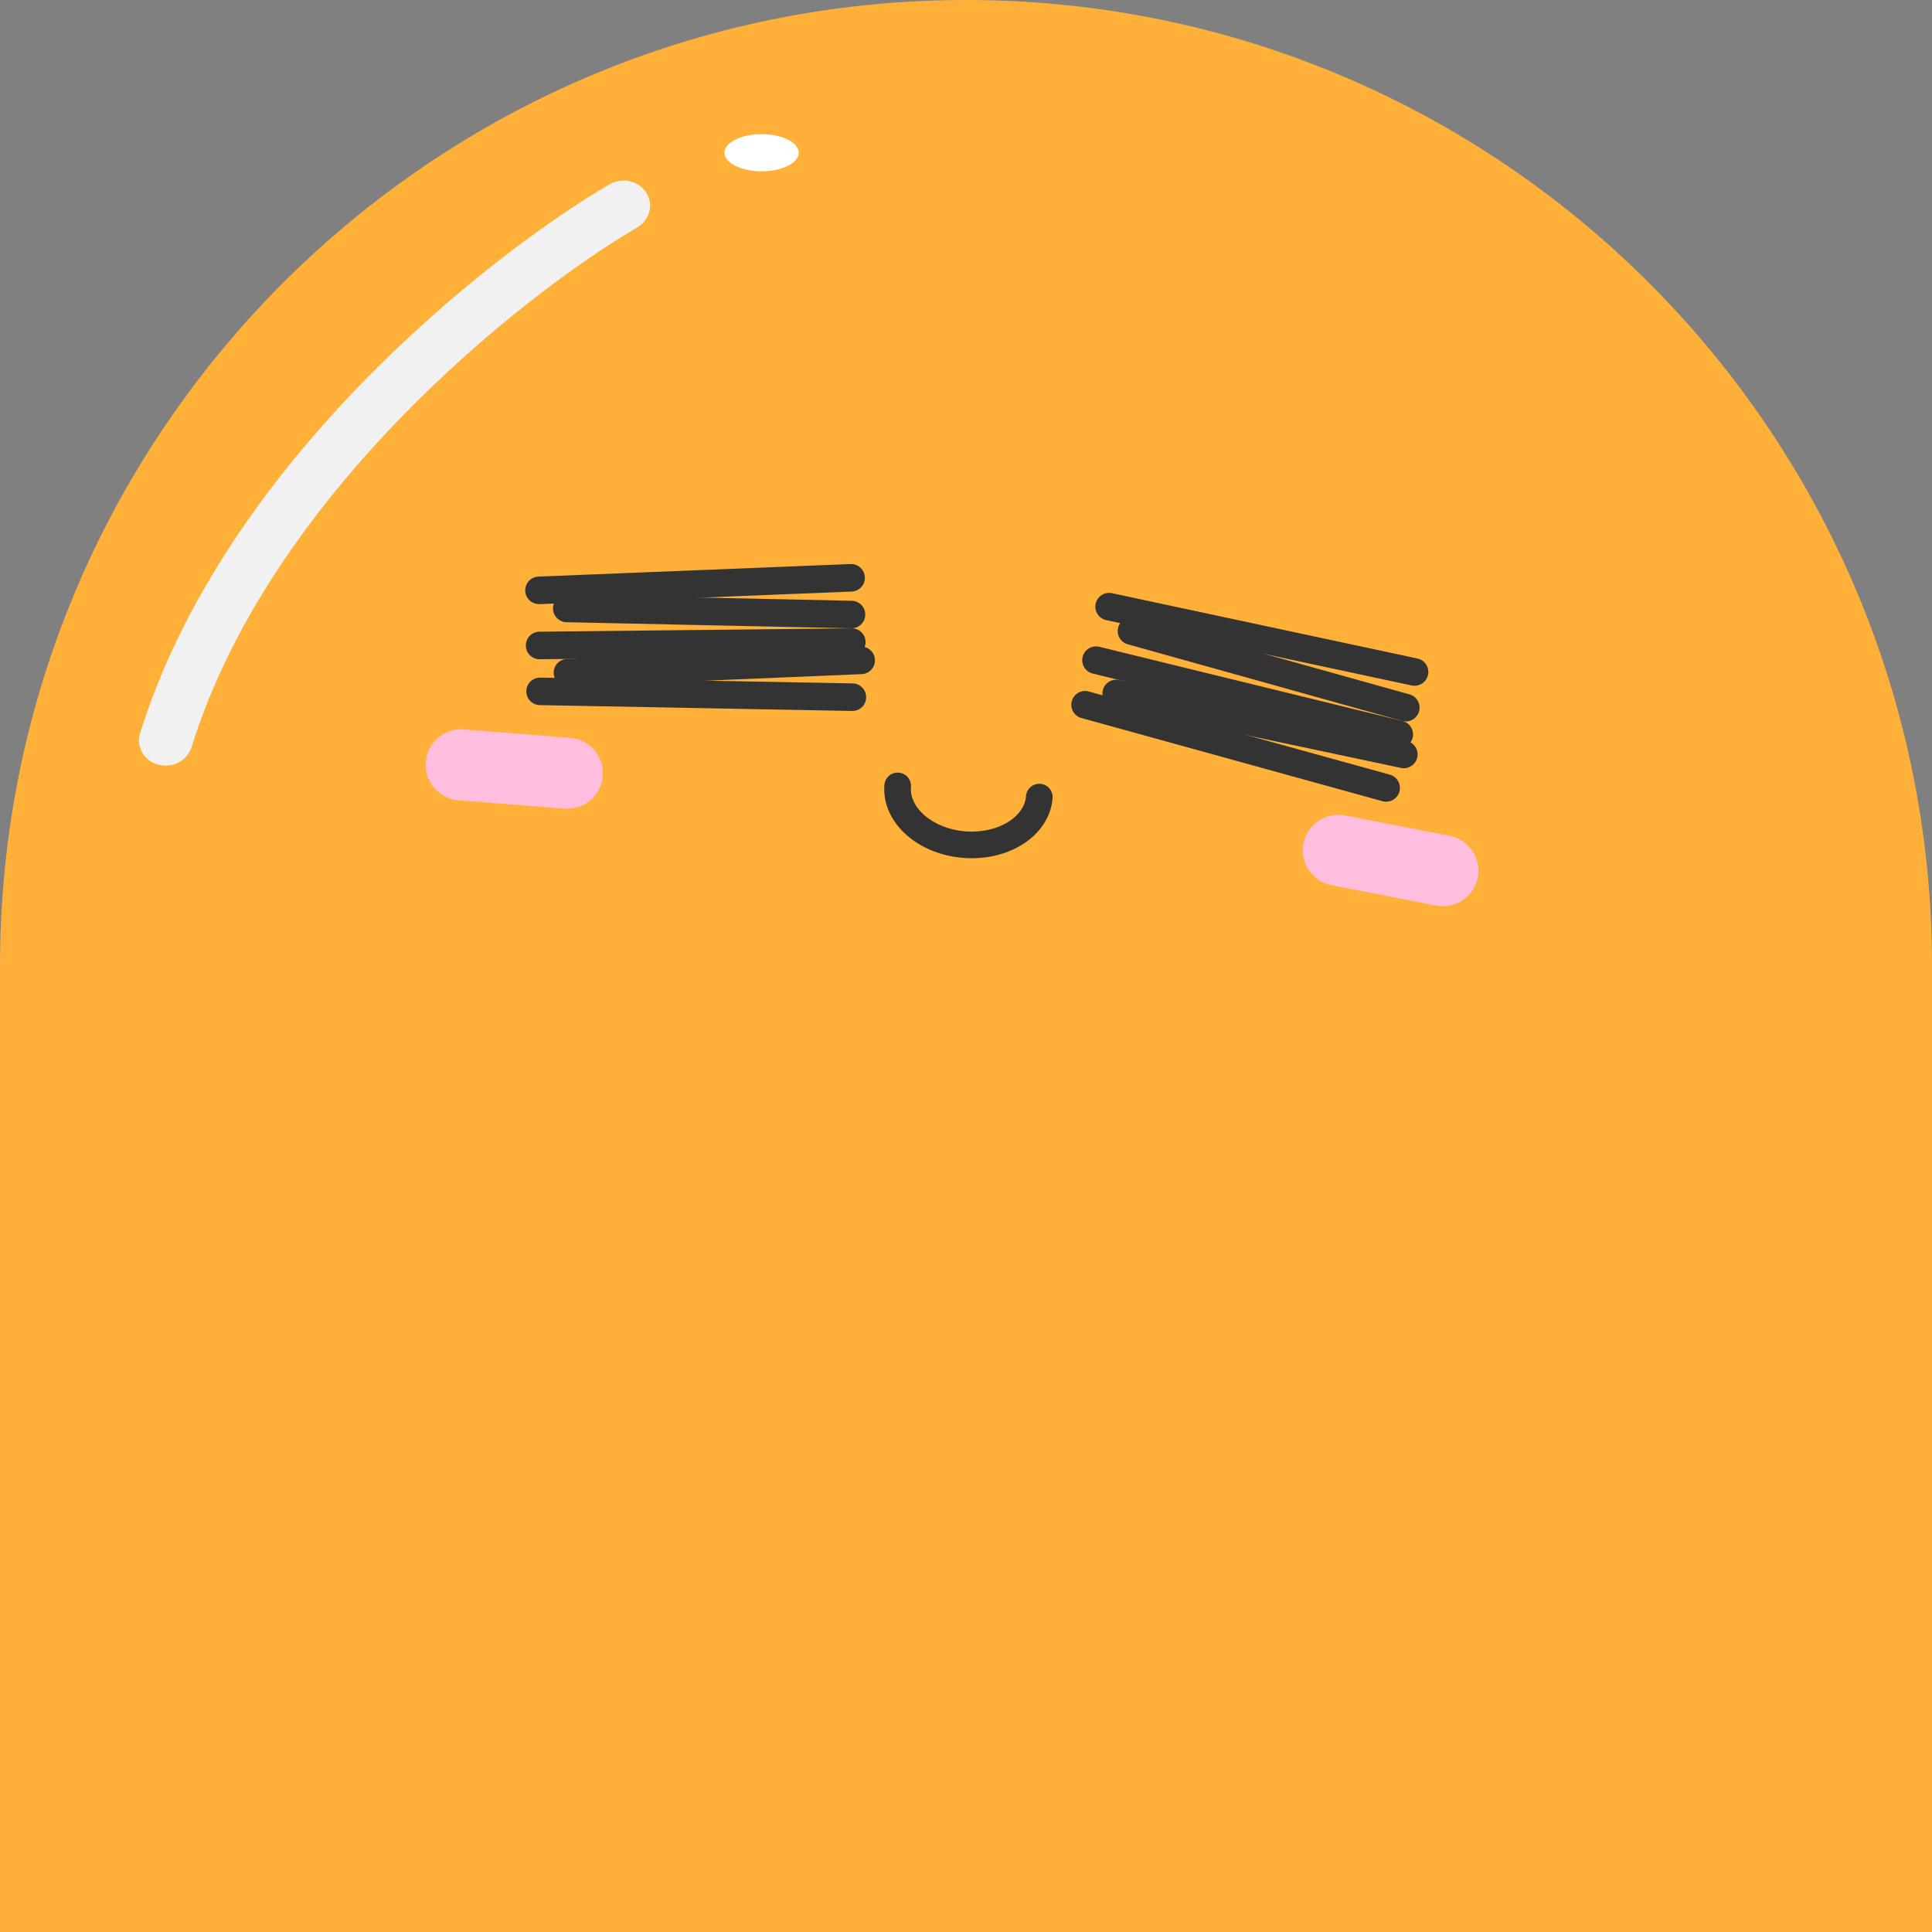 <svg width="72" height="72" viewBox="0 0 72 72" fill="none" xmlns="http://www.w3.org/2000/svg">
<rect x="0" y="0" width="72" height="72" fill="#808080" stroke="none"/>
<path d="M0 36C0 16.118 16.118 0 36 0V0C55.882 0 72 16.118 72 36V72H0V36Z" fill="#FFB039"/>
<path fill-rule="evenodd" clip-rule="evenodd" d="M33.493 28.794C33.766 28.815 33.97 29.054 33.948 29.328C33.92 29.683 34.083 30.058 34.444 30.377C34.805 30.695 35.343 30.932 35.975 30.982C36.608 31.031 37.176 30.882 37.583 30.625C37.989 30.367 38.209 30.022 38.237 29.666C38.259 29.393 38.498 29.189 38.771 29.211C39.044 29.232 39.248 29.471 39.227 29.745C39.169 30.482 38.719 31.08 38.114 31.463C37.509 31.847 36.723 32.036 35.897 31.971C35.072 31.906 34.325 31.595 33.788 31.122C33.25 30.648 32.901 29.987 32.959 29.249C32.98 28.976 33.219 28.772 33.493 28.794Z" fill="#333333"/>
<path fill-rule="evenodd" clip-rule="evenodd" d="M19.596 24.06C19.593 23.776 19.82 23.544 20.104 23.541L31.738 23.416C32.022 23.413 32.254 23.64 32.257 23.924C32.26 24.207 32.033 24.439 31.75 24.442L20.115 24.568C19.831 24.571 19.599 24.343 19.596 24.06Z" fill="#333333"/>
<path fill-rule="evenodd" clip-rule="evenodd" d="M40.346 24.481C40.413 24.205 40.691 24.037 40.967 24.104L52.268 26.871C52.544 26.938 52.712 27.216 52.645 27.492C52.577 27.767 52.299 27.936 52.024 27.868L40.722 25.101C40.447 25.034 40.279 24.756 40.346 24.481Z" fill="#333333"/>
<path fill-rule="evenodd" clip-rule="evenodd" d="M19.614 25.756C19.62 25.472 19.854 25.247 20.137 25.252L31.776 25.469C32.059 25.474 32.285 25.708 32.279 25.991C32.274 26.275 32.04 26.5 31.756 26.495L20.118 26.278C19.835 26.273 19.609 26.039 19.614 25.756Z" fill="#333333"/>
<path fill-rule="evenodd" clip-rule="evenodd" d="M39.943 26.128C40.018 25.855 40.301 25.694 40.574 25.77L51.795 28.869C52.068 28.945 52.228 29.227 52.153 29.5C52.077 29.774 51.795 29.934 51.521 29.859L40.301 26.759C40.028 26.684 39.867 26.401 39.943 26.128Z" fill="#333333"/>
<path fill-rule="evenodd" clip-rule="evenodd" d="M20.634 25.091C20.622 24.808 20.842 24.569 21.125 24.557L32.072 24.097C32.355 24.085 32.595 24.305 32.606 24.588C32.618 24.871 32.398 25.111 32.115 25.123L21.169 25.583C20.885 25.595 20.646 25.375 20.634 25.091Z" fill="#333333"/>
<path fill-rule="evenodd" clip-rule="evenodd" d="M41.096 25.738C41.154 25.46 41.427 25.283 41.704 25.342L52.422 27.614C52.7 27.672 52.877 27.945 52.818 28.222C52.759 28.5 52.487 28.677 52.209 28.618L41.491 26.346C41.214 26.288 41.037 26.015 41.096 25.738Z" fill="#333333"/>
<path fill-rule="evenodd" clip-rule="evenodd" d="M19.574 22.022C19.563 21.738 19.783 21.499 20.067 21.488L31.698 21.02C31.981 21.009 32.22 21.23 32.231 21.513C32.242 21.796 32.022 22.035 31.739 22.046L20.108 22.514C19.824 22.525 19.586 22.305 19.574 22.022Z" fill="#333333"/>
<path fill-rule="evenodd" clip-rule="evenodd" d="M40.831 22.501C40.89 22.224 41.163 22.047 41.44 22.106L52.823 24.541C53.101 24.6 53.277 24.873 53.218 25.15C53.159 25.427 52.886 25.604 52.609 25.545L41.226 23.11C40.948 23.051 40.772 22.778 40.831 22.501Z" fill="#333333"/>
<path fill-rule="evenodd" clip-rule="evenodd" d="M20.608 22.663C20.614 22.38 20.849 22.155 21.132 22.161L31.744 22.389C32.027 22.395 32.252 22.63 32.246 22.913C32.24 23.197 32.005 23.421 31.722 23.415L21.11 23.188C20.826 23.181 20.602 22.947 20.608 22.663Z" fill="#333333"/>
<path fill-rule="evenodd" clip-rule="evenodd" d="M41.673 23.379C41.749 23.106 42.032 22.947 42.305 23.023L52.528 25.878C52.801 25.954 52.961 26.237 52.885 26.51C52.808 26.783 52.525 26.943 52.252 26.867L42.029 24.012C41.756 23.935 41.596 23.652 41.673 23.379Z" fill="#333333"/>
<path d="M15.865 28.399C15.923 27.67 16.56 27.126 17.289 27.184L21.248 27.497C21.976 27.554 22.52 28.192 22.463 28.92C22.405 29.649 21.768 30.193 21.039 30.136L17.08 29.823C16.352 29.765 15.807 29.128 15.865 28.399Z" fill="#FFBEDD"/>
<path d="M48.575 31.436C48.715 30.718 49.41 30.25 50.128 30.389L54.026 31.148C54.743 31.288 55.212 31.983 55.072 32.701C54.932 33.418 54.237 33.887 53.52 33.747L49.622 32.988C48.904 32.848 48.436 32.153 48.575 31.436Z" fill="#FFBEDD"/>
<path fill-rule="evenodd" clip-rule="evenodd" d="M13.44 14.327C16.835 10.822 20.415 8.215 22.707 6.874C23.179 6.598 23.794 6.732 24.081 7.175C24.368 7.618 24.218 8.201 23.745 8.478C21.612 9.726 18.177 12.219 14.909 15.594C11.639 18.971 8.589 23.175 7.139 27.842C6.983 28.345 6.427 28.638 5.897 28.496C5.367 28.355 5.064 27.833 5.22 27.33C6.787 22.286 10.048 17.83 13.44 14.327Z" fill="#F1F1F1"/>
<path d="M29.766 5.691C29.766 6.073 29.147 6.383 28.383 6.383C27.619 6.383 27 6.073 27 5.691C27 5.31 27.619 5 28.383 5C29.147 5 29.766 5.31 29.766 5.691Z" fill="white"/>
</svg>
